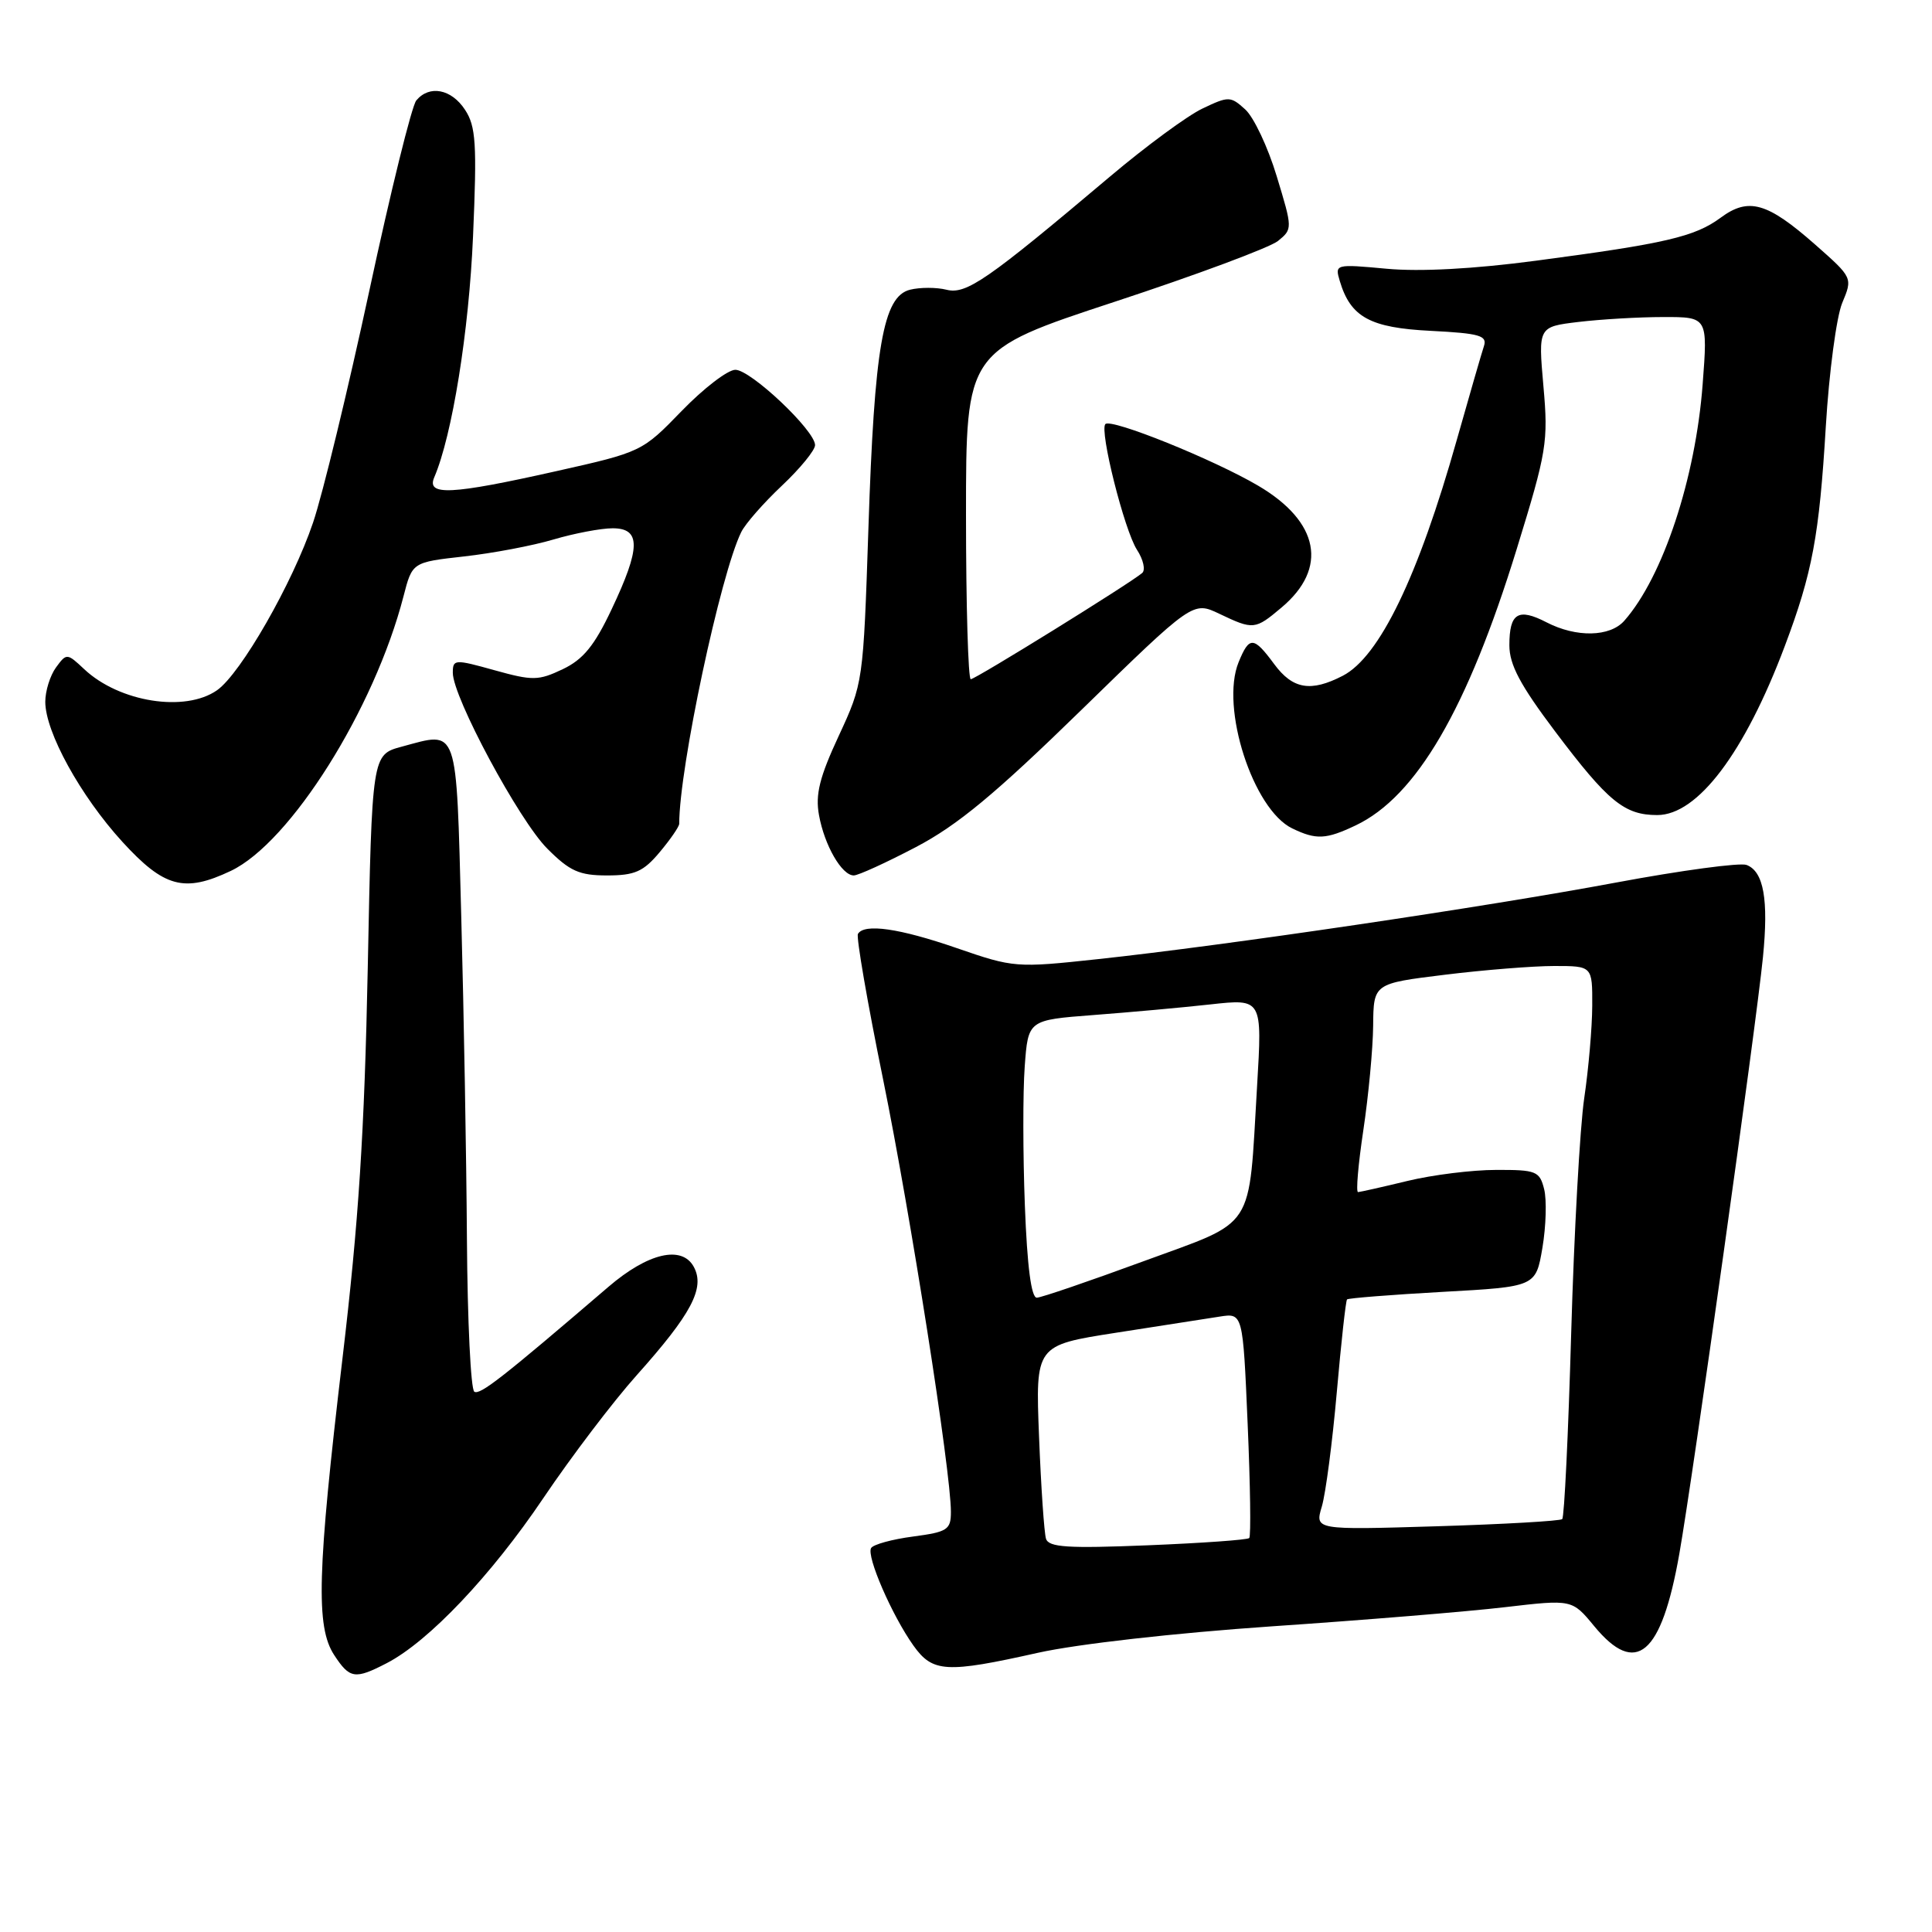 <?xml version="1.0" encoding="UTF-8" standalone="no"?>
<!DOCTYPE svg PUBLIC "-//W3C//DTD SVG 1.1//EN" "http://www.w3.org/Graphics/SVG/1.1/DTD/svg11.dtd" >
<svg xmlns="http://www.w3.org/2000/svg" xmlns:xlink="http://www.w3.org/1999/xlink" version="1.1" viewBox="0 0 256 256">
 <g >
 <path fill="currentColor"
d=" M 51.24 220.38 C 56.79 217.51 65.08 208.77 72.00 198.50 C 75.71 193.00 81.27 185.68 84.36 182.23 C 91.62 174.11 93.44 170.68 91.94 167.88 C 90.37 164.96 85.86 166.01 80.60 170.53 C 66.58 182.55 63.61 184.88 62.85 184.41 C 62.38 184.12 61.94 175.02 61.87 164.19 C 61.80 153.36 61.46 134.16 61.12 121.51 C 60.43 95.84 60.80 96.90 53.22 98.94 C 49.29 100.00 49.29 100.00 48.73 128.25 C 48.29 150.03 47.53 161.89 45.38 180.00 C 42.03 208.31 41.83 215.56 44.28 219.30 C 46.34 222.45 47.03 222.56 51.24 220.38 Z  M 137.55 219.00 C 142.76 217.84 155.69 216.38 168.50 215.50 C 180.60 214.68 194.51 213.54 199.41 212.96 C 208.31 211.92 208.31 211.92 211.23 215.46 C 216.78 222.20 220.15 219.34 222.52 205.89 C 224.34 195.56 232.69 135.98 233.60 126.83 C 234.36 119.19 233.70 115.48 231.43 114.61 C 230.56 114.28 222.78 115.33 214.15 116.94 C 196.72 120.20 162.43 125.27 145.48 127.09 C 134.66 128.26 134.31 128.23 126.81 125.64 C 119.18 123.00 114.51 122.33 113.68 123.75 C 113.44 124.16 114.93 132.82 117.01 143.00 C 120.65 160.88 126.00 194.96 126.00 200.32 C 126.00 202.70 125.56 202.99 120.98 203.60 C 118.22 203.96 115.72 204.65 115.43 205.12 C 114.77 206.18 118.19 214.05 121.03 218.04 C 123.58 221.62 125.35 221.73 137.55 219.00 Z  M 30.58 115.40 C 38.48 111.65 49.61 93.95 53.47 79.00 C 54.63 74.50 54.63 74.50 61.50 73.73 C 65.27 73.31 70.62 72.30 73.36 71.48 C 76.11 70.67 79.63 70.00 81.18 70.00 C 84.94 70.00 84.91 72.58 81.04 80.74 C 78.77 85.55 77.28 87.38 74.57 88.67 C 71.35 90.20 70.59 90.22 65.53 88.81 C 60.23 87.33 60.00 87.35 60.00 89.15 C 60.00 92.37 68.78 108.72 72.52 112.45 C 75.50 115.44 76.76 116.00 80.44 116.00 C 84.11 116.00 85.25 115.50 87.41 112.92 C 88.83 111.23 90.00 109.53 90.00 109.15 C 90.00 101.77 95.47 76.06 98.22 70.50 C 98.76 69.40 101.18 66.64 103.60 64.36 C 106.02 62.08 108.00 59.66 108.00 58.98 C 108.00 57.05 99.48 49.00 97.44 49.00 C 96.43 49.00 93.24 51.45 90.34 54.44 C 85.10 59.85 85.01 59.90 73.67 62.44 C 59.76 65.56 56.48 65.72 57.54 63.25 C 59.92 57.70 62.14 43.91 62.68 31.30 C 63.21 19.04 63.06 16.74 61.62 14.55 C 59.81 11.78 56.89 11.23 55.16 13.31 C 54.56 14.03 51.76 25.37 48.94 38.51 C 46.11 51.64 42.76 65.48 41.48 69.25 C 38.76 77.29 31.91 89.25 28.76 91.46 C 24.53 94.42 15.82 93.04 11.17 88.68 C 8.88 86.53 8.82 86.53 7.42 88.44 C 6.64 89.51 6.00 91.56 6.00 92.99 C 6.00 97.00 10.67 105.47 16.21 111.54 C 21.75 117.60 24.42 118.32 30.58 115.40 Z  M 121.35 112.25 C 126.87 109.36 131.87 105.21 143.28 94.08 C 158.07 79.66 158.07 79.66 161.57 81.33 C 166.08 83.48 166.30 83.46 169.81 80.50 C 176.01 75.29 174.82 69.13 166.72 64.36 C 160.81 60.88 147.25 55.41 146.47 56.19 C 145.65 57.01 148.98 70.27 150.66 72.86 C 151.50 74.15 151.81 75.54 151.34 75.93 C 149.67 77.35 129.25 90.00 128.63 90.00 C 128.29 90.00 128.00 80.20 128.00 68.23 C 128.00 46.47 128.00 46.47 147.69 39.99 C 158.52 36.43 168.26 32.80 169.34 31.93 C 171.28 30.35 171.28 30.28 169.17 23.35 C 168.01 19.50 166.13 15.52 165.00 14.50 C 163.05 12.73 162.80 12.73 159.34 14.38 C 157.35 15.32 151.85 19.37 147.11 23.37 C 130.78 37.15 128.04 39.05 125.41 38.39 C 124.09 38.06 121.91 38.06 120.58 38.39 C 117.02 39.28 115.86 45.92 115.07 70.00 C 114.39 90.40 114.37 90.54 111.14 97.50 C 108.60 102.96 108.02 105.27 108.52 108.00 C 109.24 112.01 111.54 116.00 113.13 116.00 C 113.72 116.00 117.42 114.31 121.35 112.25 Z  M 179.63 109.37 C 187.68 105.55 194.44 93.95 200.97 72.76 C 204.96 59.81 205.17 58.56 204.51 51.16 C 203.82 43.30 203.82 43.30 209.16 42.66 C 212.10 42.31 217.15 42.01 220.39 42.01 C 226.29 42.00 226.29 42.00 225.61 50.92 C 224.67 63.39 220.35 76.44 215.23 82.25 C 213.33 84.41 208.87 84.50 204.92 82.46 C 201.16 80.52 200.00 81.23 200.00 85.50 C 200.00 88.08 201.43 90.77 206.07 96.93 C 213.07 106.22 215.24 108.00 219.59 108.00 C 224.95 108.00 231.17 99.76 236.49 85.62 C 240.15 75.90 241.06 71.01 241.93 56.50 C 242.36 49.35 243.34 41.99 244.10 40.15 C 245.50 36.80 245.50 36.80 240.50 32.39 C 234.16 26.81 231.69 26.11 227.99 28.85 C 224.58 31.37 220.67 32.28 203.56 34.54 C 195.30 35.64 188.14 36.02 183.74 35.61 C 176.93 34.98 176.86 35.00 177.53 37.24 C 178.96 42.03 181.54 43.44 189.60 43.84 C 196.07 44.17 197.09 44.47 196.63 45.86 C 196.33 46.76 194.71 52.36 193.03 58.30 C 187.91 76.43 182.79 87.02 177.93 89.54 C 173.69 91.73 171.30 91.33 168.84 88.00 C 166.11 84.30 165.54 84.27 164.12 87.75 C 161.67 93.75 166.04 107.27 171.23 109.77 C 174.40 111.30 175.70 111.24 179.63 109.37 Z  M 138.60 203.89 C 138.36 203.13 137.94 197.05 137.68 190.38 C 137.20 178.26 137.20 178.26 147.85 176.60 C 153.71 175.69 159.89 174.73 161.59 174.46 C 164.69 173.97 164.69 173.97 165.32 188.67 C 165.67 196.76 165.77 203.57 165.53 203.80 C 165.30 204.04 159.24 204.47 152.08 204.76 C 141.48 205.19 138.96 205.03 138.60 203.89 Z  M 175.15 199.62 C 175.66 197.90 176.55 191.10 177.13 184.50 C 177.71 177.90 178.32 172.36 178.49 172.18 C 178.66 172.01 184.36 171.56 191.15 171.18 C 203.50 170.50 203.50 170.50 204.38 165.33 C 204.86 162.48 204.96 158.99 204.61 157.58 C 204.01 155.18 203.56 155.00 198.23 155.02 C 195.08 155.02 189.80 155.68 186.50 156.48 C 183.20 157.28 180.25 157.94 179.95 157.96 C 179.65 157.98 179.97 154.29 180.65 149.75 C 181.33 145.21 181.92 138.98 181.95 135.91 C 182.00 130.32 182.00 130.32 191.44 129.16 C 196.63 128.52 203.16 128.00 205.94 128.00 C 211.00 128.00 211.00 128.00 210.98 133.25 C 210.97 136.14 210.49 141.65 209.92 145.50 C 209.35 149.35 208.57 163.38 208.19 176.67 C 207.81 189.96 207.28 201.04 207.00 201.29 C 206.72 201.54 199.24 201.97 190.36 202.24 C 174.22 202.73 174.22 202.73 175.15 199.62 Z  M 135.80 159.75 C 135.54 153.01 135.53 144.72 135.78 141.33 C 136.23 135.16 136.23 135.16 144.86 134.50 C 149.61 134.14 156.60 133.51 160.38 133.09 C 167.26 132.33 167.26 132.33 166.57 143.91 C 165.41 163.37 166.56 161.60 151.47 167.14 C 144.34 169.76 138.00 171.93 137.39 171.95 C 136.65 171.98 136.11 167.85 135.80 159.75 Z "/>
</g>
</svg>